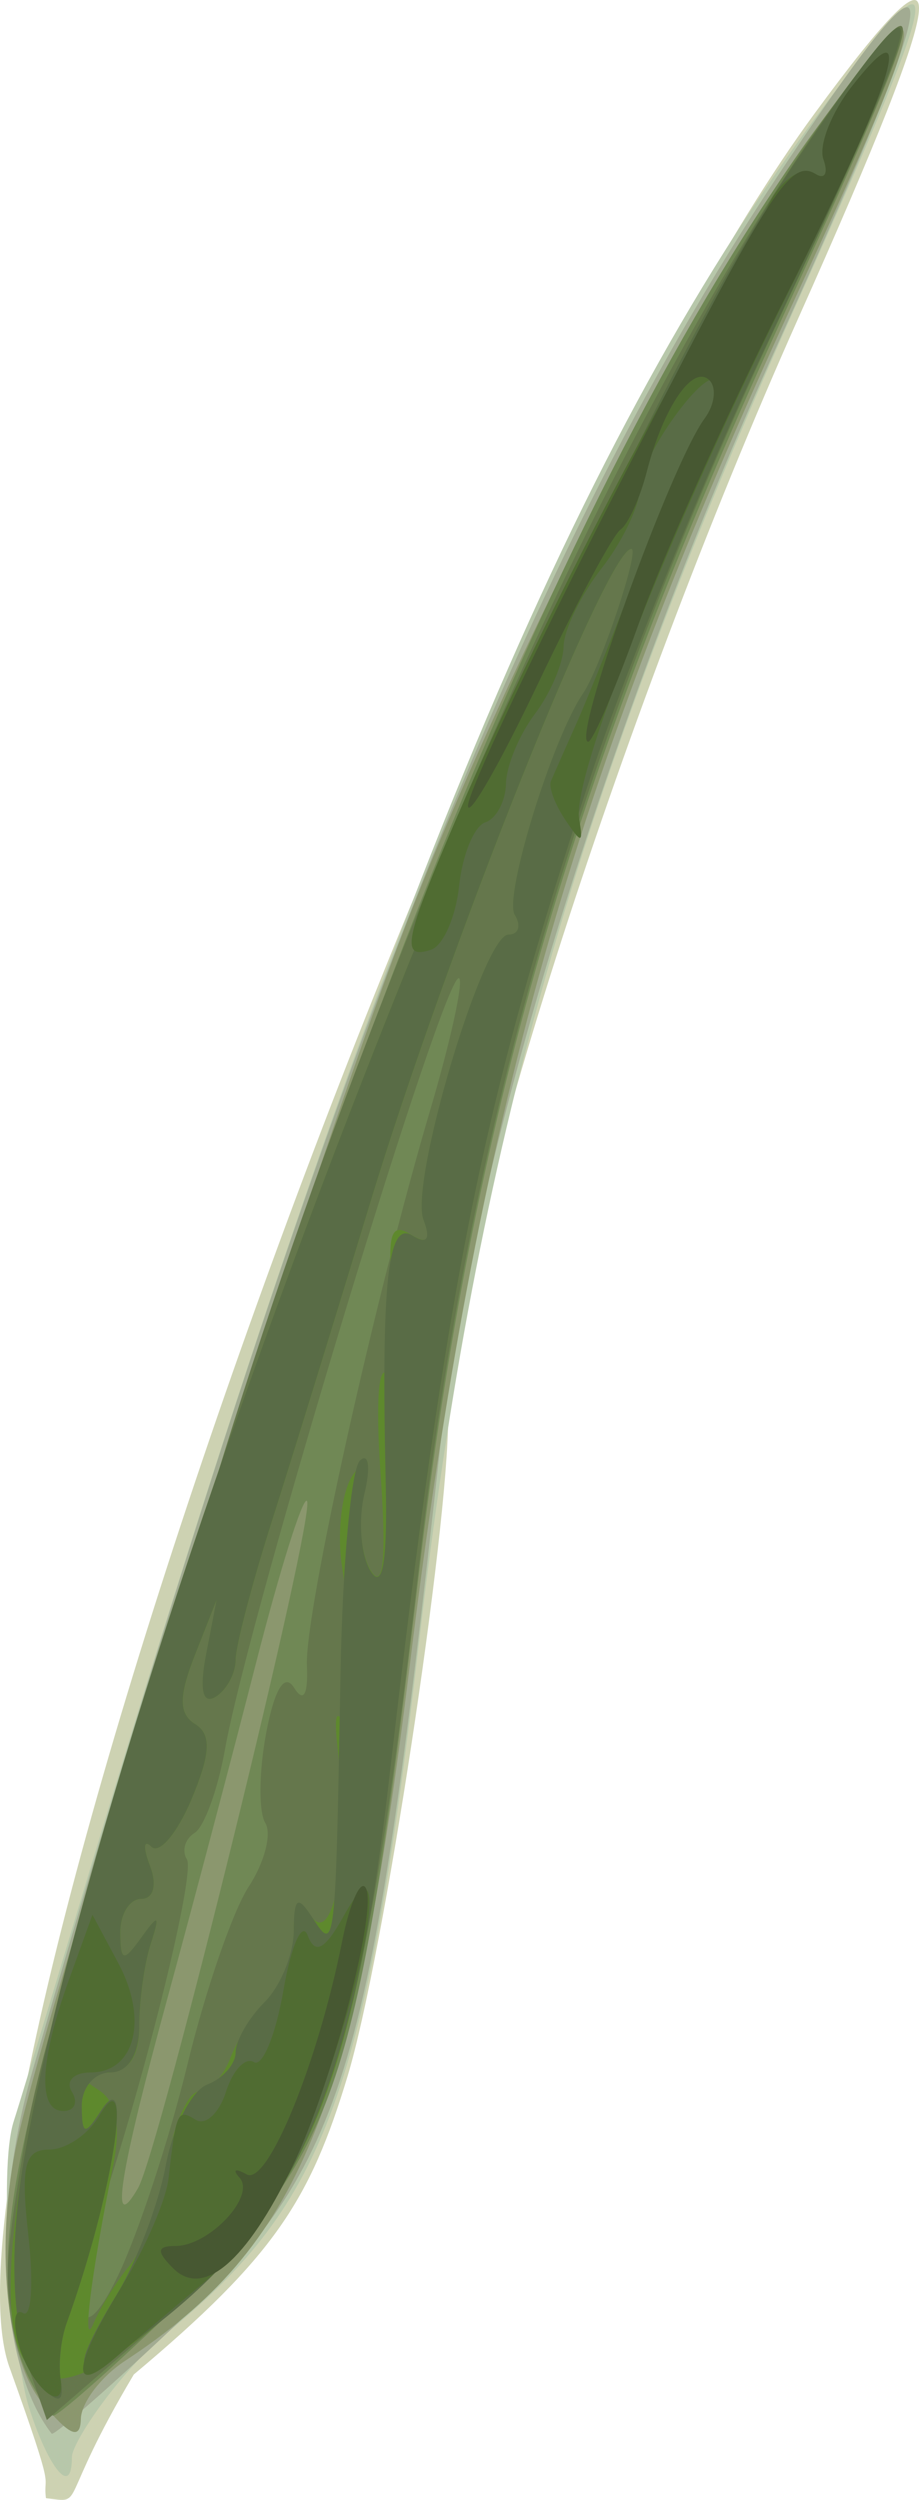 <?xml version="1.0" encoding="UTF-8" standalone="no"?>
<!-- Created with Inkscape (http://www.inkscape.org/) -->

<svg
   xmlns:dc="http://purl.org/dc/elements/1.1/"
   xmlns:cc="http://creativecommons.org/ns#"
   xmlns:rdf="http://www.w3.org/1999/02/22-rdf-syntax-ns#"
   xmlns:svg="http://www.w3.org/2000/svg"
   xmlns="http://www.w3.org/2000/svg"
   xmlns:sodipodi="http://sodipodi.sourceforge.net/DTD/sodipodi-0.dtd"
   xmlns:inkscape="http://www.inkscape.org/namespaces/inkscape"
   width="47.694"
   height="129.624"
   id="svg3320"
   version="1.1"
   inkscape:version="0.48.1 r9760"
   sodipodi:docname="leaf_02.svg">
  <defs
     id="defs3322" />
  <sodipodi:namedview
     id="base"
     pagecolor="#ffffff"
     bordercolor="#666666"
     borderopacity="1.0"
     inkscape:pageopacity="0.0"
     inkscape:pageshadow="2"
     inkscape:zoom="2.3970696"
     inkscape:cx="70.565072"
     inkscape:cy="97.267417"
     inkscape:document-units="px"
     inkscape:current-layer="layer1"
     showgrid="false"
     inkscape:window-width="794"
     inkscape:window-height="742"
     inkscape:window-x="443"
     inkscape:window-y="265"
     inkscape:window-maximized="0"
     fit-margin-top="0"
     fit-margin-left="0"
     fit-margin-right="0"
     fit-margin-bottom="0" />
  <g
     inkscape:label="Layer 1"
     inkscape:groupmode="layer"
     id="layer1"
     transform="translate(-309.385,-330.419)">
    <g
       id="layer1-3"
       inkscape:label="Layer 1"
       transform="translate(104.517,-43.672)">
      <g
         transform="translate(-310.441,-75.018)"
         id="g3969">
        <path
           sodipodi:nodetypes="cssssccc"
           inkscape:connector-curvature="0"
           id="path3993"
           d="m 515.844,571.981 c -4.802,-12.384 23.819,-92.599 41.744,-116.994 7.464,-10.158 7.247,-7.485 -0.866,10.66 -9.286,20.77 -18.173,48.634 -18.154,56.924 0.013,5.918 -3.364,28.051 -5.214,34.175 -1.948,6.446 -3.803,9.372 -11.1,15.487 -4.081,6.852 -2.448,6.656 -4.56,6.416 -0.176,-1.416 0.595,0.147 -1.85,-6.668 z"
           style="fill:#cdd2b2" />
        <path
           sodipodi:nodetypes="sssssssss"
           inkscape:connector-curvature="0"
           id="path3991"
           d="m 516.031,559.071 c 0.184,-0.55 1.754,-5.725 3.488,-11.5 15.105,-50.289 25.293,-74.982 38.103,-92.349 7.085,-9.606 6.968,-8.04 -0.674,8.977 -11.686,26.021 -16.88,44.288 -19.868,69.873 -2.741,23.464 -4.83,29.218 -13.055,35.958 -2.467,2.022 -4.984,5.701 -4.984,6.489 0,2.292 -1.356,0.227 -2.251,-2.655 -0.788,-2.533 -1.62,-12.216 -0.758,-14.793 z"
           style="fill:#b7c7aa" />
        <path
           sodipodi:nodetypes="ssssscs"
           inkscape:connector-curvature="0"
           id="path3989"
           d="m 516.972,556.571 c 15.018,-52.054 25.637,-78.879 39.267,-99.194 8.579,-12.787 8.436,-10.333 -0.555,9.541 -8.81,19.473 -15.935,42.712 -17.523,57.153 -3.674,33.412 -4.892,37.318 -14.407,46.231 -3.072,2.877 -5.665,5.127 -5.764,5 -2.703,-3.489 -3.132,-11.399 -1.017,-18.731 z"
           style="fill:#a2ab92" />
        <path
           sodipodi:nodetypes="sssssscss"
           inkscape:connector-curvature="0"
           id="path3987"
           d="m 516.216,560.071 c 1.722,-7.725 14.496,-47.867 19.502,-61.28 5.208,-13.955 15.514,-34.219 21.716,-42.699 6.617,-9.047 6.437,-7.284 -0.869,8.502 -11.545,24.946 -16.516,42.559 -19.98,70.794 -2.849,23.225 -5.693,30.167 -14.807,36.153 -1.232,0.809 -2.254,2.159 -2.273,3 -0.024,1.104 -0.581,0.872 -2,-0.832 -1.908,-2.29 -2.477,-8.31 -1.289,-13.639 z"
           style="fill:#8b976e" />
        <path
           sodipodi:nodetypes="ssssscssssss"
           inkscape:connector-curvature="0"
           id="path3985"
           d="m 517.444,556.571 c 13.454,-48.863 26.851,-82.432 40.212,-100.76 6.437,-8.83 6.181,-7.498 -1.981,10.296 -10.664,23.25 -15.876,41.304 -18.61,64.463 -3.202,27.13 -4.163,30.012 -12.763,38.291 -3.309,3.185 -6.123,5.66 -6.255,5.5 -2.921,-3.558 -3.097,-8.74 -0.605,-17.791 z m 5.028,6 c 1.117,-1.921 9.282,-35.119 8.765,-35.636 -0.214,-0.214 -1.398,3.554 -2.632,8.374 -1.234,4.819 -3.288,12.587 -4.565,17.262 -2.553,9.346 -3.058,12.562 -1.568,10 z"
           style="fill:#708855" />
        <path
           sodipodi:nodetypes="csssssscscccsscccssssssscc"
           inkscape:connector-curvature="0"
           id="path3983"
           d="m 516.606,560.09 c 0.458,-2.739 1.728,-7.464 2.823,-10.5 1.095,-3.036 2.895,-8.894 3.999,-13.019 8.64,-32.265 24.08,-67.677 36.625,-84 3.662,-4.765 2.727,-1.894 -4.153,12.748 -10.451,22.242 -16.223,42.103 -18.817,64.752 -3.056,26.677 -4.881,31.994 -13.573,39.523 l -5.77,4.999 -1.102,-3.16 c -1.224,-3.51 -1.226,-4.211 -0.034,-11.342 z m 4.845,6.981 c 1.051,-2.2 2.666,-7.115 3.589,-10.922 0.923,-3.807 2.351,-7.95 3.174,-9.206 0.823,-1.256 1.211,-2.746 0.862,-3.311 -0.349,-0.565 -0.329,-2.654 0.044,-4.643 0.431,-2.3 0.96,-3.16 1.452,-2.364 0.488,0.79 0.734,0.365 0.665,-1.151 -0.122,-2.694 3.507,-19.028 6.403,-28.82 1.044,-3.529 1.719,-6.596 1.501,-6.814 -0.681,-0.681 -10.897,32.923 -12.158,39.992 -0.369,2.069 -1.077,4.012 -1.574,4.319 -0.497,0.307 -0.677,0.923 -0.401,1.37 0.441,0.713 -2.06,10.907 -4.428,18.05 -1.781,5.373 -1.179,7.791 0.872,3.5 z"
           style="fill:#65774c" />
        <path
           sodipodi:nodetypes="sssssssssssssscsssscsssssssssssssssscscsccscssscss"
           inkscape:connector-curvature="0"
           id="path3981"
           d="m 516.556,561.071 c 4.284,-25.162 27.42,-84.96 40.117,-103.688 7.606,-11.218 7.248,-9.085 -1.625,9.688 -3.119,6.6 -7.177,16.545 -9.017,22.099 -5.728,17.294 -7.455,25.859 -10.564,52.401 -1.86,15.877 -4.308,21.621 -11.938,28.009 -6.773,5.671 -8.937,3.03 -6.972,-8.509 z m 4.613,0.389 c -1.148,5.673 -1.635,9.632 -0.998,8.111 0.346,-0.825 1.188,-2.175 1.872,-3 0.684,-0.825 1.545,-3.188 1.915,-5.25 0.37,-2.062 1.116,-3.75 1.658,-3.75 0.542,0 1.284,-0.787 1.649,-1.75 0.364,-0.963 1.25,-2.345 1.969,-3.071 0.718,-0.727 1.313,-2.302 1.321,-3.5 0.011,-1.585 0.247,-1.813 0.866,-0.837 1.139,1.796 2.07,-3.041 1.503,-7.806 -0.34,-2.856 -0.229,-3.151 0.574,-1.536 1.01,2.031 0.932,0.484 -0.442,-8.75 -0.266,-1.788 -0.005,-3.925 0.581,-4.75 0.834,-1.176 0.948,-0.958 0.525,1.008 -0.297,1.38 -0.113,3.18 0.409,4 0.63,0.991 0.795,-0.69 0.492,-5.008 -0.27,-3.838 -0.105,-5.933 0.403,-5.115 0.512,0.826 0.641,-0.547 0.32,-3.4 -0.428,-3.796 -0.267,-4.616 0.778,-3.971 0.932,0.576 1.144,0.364 0.726,-0.726 -0.736,-1.919 3.102,-14.788 4.411,-14.788 0.527,0 0.674,-0.461 0.326,-1.024 -0.582,-0.941 1.95,-9.145 3.542,-11.476 0.902,-1.321 2.97,-7.5 2.51,-7.5 -1.266,0 -9.568,20.779 -13.584,34 -1.754,5.775 -4.036,13.162 -5.072,16.415 -1.035,3.253 -1.882,6.489 -1.882,7.191 0,0.702 -0.468,1.565 -1.04,1.919 -0.67,0.414 -0.846,-0.366 -0.494,-2.191 l 0.546,-2.834 -1.128,2.866 c -0.843,2.141 -0.838,3.045 0.019,3.575 0.851,0.526 0.8,1.534 -0.195,3.901 -0.738,1.756 -1.673,2.861 -2.078,2.456 -0.405,-0.405 -0.439,0.038 -0.076,0.983 0.379,0.988 0.189,1.72 -0.447,1.72 -0.609,0 -1.1,0.787 -1.092,1.75 0.013,1.513 0.162,1.547 1.094,0.25 0.897,-1.248 0.979,-1.192 0.485,0.332 -0.327,1.007 -0.594,2.92 -0.594,4.25 0,1.631 -0.57,2.423 -1.75,2.434 -1.386,0.012 -1.463,0.197 -0.37,0.889 0.94,0.596 1.179,1.865 0.75,3.985 z"
           style="fill:#5e892d" />
        <path
           sodipodi:nodetypes="sssssssscsscssssssssssssssssscscsccscsssscsscss"
           inkscape:connector-curvature="0"
           id="path3979"
           d="m 516.556,561.071 c 4.284,-25.162 27.42,-84.96 40.117,-103.688 7.606,-11.218 7.248,-9.085 -1.625,9.688 -3.119,6.6 -7.177,16.545 -9.017,22.099 -5.733,17.31 -7.52,26.182 -10.551,52.401 -1.794,15.514 -4.628,22.209 -11.814,27.899 -4.513,3.575 -5.1,3.209 -2.278,-1.42 1.013,-1.661 2.149,-4.655 2.523,-6.653 0.375,-1.998 1.344,-3.887 2.154,-4.198 0.81,-0.311 1.473,-1.061 1.473,-1.668 0,-0.607 0.675,-1.778 1.5,-2.603 0.825,-0.825 1.507,-2.48 1.515,-3.679 0.013,-1.773 0.196,-1.899 0.985,-0.679 1.171,1.812 1.187,1.671 1.445,-12.731 0.101,-5.627 0.555,-10.577 1.01,-11 0.454,-0.423 0.557,0.36 0.227,1.739 -0.329,1.38 -0.184,3.18 0.323,4 0.619,1.001 0.877,-0.482 0.785,-4.508 -0.239,-10.477 0.104,-13.683 1.379,-12.895 0.768,0.475 0.967,0.194 0.579,-0.817 -0.736,-1.919 3.102,-14.788 4.411,-14.788 0.527,0 0.674,-0.461 0.326,-1.024 -0.582,-0.941 1.95,-9.145 3.542,-11.476 0.902,-1.321 2.97,-7.5 2.51,-7.5 -1.266,0 -9.568,20.779 -13.584,34 -1.754,5.775 -4.036,13.162 -5.072,16.415 -1.035,3.253 -1.882,6.489 -1.882,7.191 0,0.702 -0.468,1.565 -1.04,1.919 -0.67,0.414 -0.846,-0.366 -0.494,-2.191 l 0.546,-2.834 -1.128,2.866 c -0.843,2.141 -0.838,3.045 0.019,3.575 0.851,0.526 0.8,1.534 -0.195,3.901 -0.738,1.756 -1.673,2.861 -2.078,2.456 -0.405,-0.405 -0.439,0.038 -0.076,0.983 0.379,0.988 0.189,1.72 -0.447,1.72 -0.609,0 -1.1,0.787 -1.092,1.75 0.013,1.513 0.162,1.547 1.094,0.25 0.897,-1.248 0.979,-1.192 0.485,0.332 -0.327,1.007 -0.594,2.92 -0.594,4.25 0,1.483 -0.58,2.418 -1.5,2.418 -0.825,0 -1.493,0.787 -1.485,1.75 0.013,1.496 0.156,1.532 0.985,0.25 1.752,-2.711 0.596,4.465 -1.772,11 -0.299,0.825 -0.435,2.175 -0.302,3 0.168,1.042 -0.084,1.185 -0.824,0.469 -1.601,-1.551 -2.038,-6.372 -1.085,-11.969 z"
           style="fill:#596c46" />
        <path
           sodipodi:nodetypes="csssssscscssssssssssssssssscssscsssccsssccscsscsscc"
           inkscape:connector-curvature="0"
           id="path3977"
           d="m 516.507,569.052 c 0.43,0.266 0.555,-1.534 0.277,-3.999 -0.409,-3.632 -0.205,-4.482 1.075,-4.482 0.869,0 2.039,-0.787 2.6,-1.75 1.842,-3.162 0.684,4.193 -1.692,10.75 -0.299,0.825 -0.442,2.108 -0.319,2.85 0.345,2.074 -1.597,0.45 -2.195,-1.836 -0.29,-1.109 -0.176,-1.8 0.254,-1.534 z m 2.392,-17.318 1.208,-3.337 1.348,2.52 c 1.559,2.913 0.858,5.655 -1.445,5.655 -0.875,0 -1.312,0.45 -0.972,1 0.34,0.55 0.141,1 -0.441,1 -1.351,0 -1.237,-2.589 0.301,-6.837 z m 2.787,15.837 c 1.177,-1.925 2.243,-4.4 2.369,-5.5 0.398,-3.486 0.465,-3.63 1.412,-3.045 0.51,0.315 1.218,-0.34 1.572,-1.456 0.354,-1.116 1.005,-1.806 1.447,-1.533 0.442,0.273 1.132,-1.408 1.535,-3.735 0.403,-2.328 0.969,-3.601 1.259,-2.83 0.382,1.016 0.893,0.74 1.858,-1 2.882,-5.201 0.717,5.444 -2.562,12.599 -1.008,2.2 -3.117,5.077 -4.685,6.392 -1.568,1.316 -3.639,3.073 -4.601,3.905 -2.365,2.045 -2.198,0.448 0.398,-3.797 z m 17.399,-76.229 c 5.32,-12.368 14.696,-29.74 15.712,-29.112 0.628,0.388 0.753,0.167 0.31,-0.549 -0.863,-1.397 1.243,-4.345 2.533,-3.548 0.481,0.298 0.663,-0.045 0.404,-0.761 -0.259,-0.716 0.411,-2.427 1.489,-3.802 3.436,-4.383 2.164,-0.286 -3.344,10.767 -6.142,12.325 -11.198,25.046 -10.824,27.233 0.221,1.297 0.124,1.304 -0.72,0.048 -0.537,-0.799 -0.872,-1.699 -0.745,-2 0.127,-0.301 0.733,-1.673 1.347,-3.048 0.613,-1.375 2.145,-5.2 3.403,-8.5 1.258,-3.3 2.647,-6.428 3.087,-6.95 0.44,-0.522 0.785,-1.423 0.767,-2 -0.054,-1.696 -3.965,3.511 -3.989,5.311 -0.012,0.902 -0.902,2.764 -1.978,4.139 -1.076,1.375 -1.966,3.201 -1.978,4.059 -0.012,0.857 -0.683,2.432 -1.49,3.5 -0.807,1.068 -1.482,2.691 -1.5,3.608 -0.018,0.917 -0.501,1.823 -1.075,2.014 -0.574,0.191 -1.184,1.67 -1.356,3.285 -0.172,1.616 -0.828,3.109 -1.457,3.319 -1.608,0.536 -1.402,-0.495 1.403,-7.014 z"
           style="fill:#506c32" />
        <path
           sodipodi:nodetypes="sssssssssscssssssssscs"
           inkscape:connector-curvature="0"
           id="path3975"
           d="m 524.41,565.571 c 1.755,0 4.19,-2.588 3.331,-3.541 -0.386,-0.429 -0.22,-0.505 0.369,-0.171 1.083,0.616 3.702,-5.778 4.96,-12.11 0.363,-1.827 0.893,-3.089 1.177,-2.804 0.771,0.771 -1.66,10.151 -3.757,14.49 -2.386,4.938 -4.63,6.856 -6.194,5.293 -0.877,-0.877 -0.849,-1.158 0.114,-1.158 z m 22.677,-90.628 c 8.125,-15.914 9.209,-17.64 10.553,-16.809 0.481,0.298 0.663,-0.045 0.404,-0.761 -0.259,-0.716 0.411,-2.427 1.489,-3.802 3.485,-4.446 2.133,-0.138 -3.394,10.808 -2.969,5.881 -6.404,13.505 -7.634,16.942 -1.23,3.438 -2.431,6.25 -2.669,6.25 -0.909,0 4.267,-14.354 6.049,-16.774 0.516,-0.701 0.624,-1.588 0.241,-1.971 -0.853,-0.853 -2.383,1.38 -3.251,4.745 -0.355,1.375 -0.969,2.725 -1.364,3 -0.395,0.275 -2.325,3.875 -4.288,8 -1.963,4.125 -3.595,6.973 -3.627,6.328 -0.032,-0.644 3.339,-7.825 7.49,-15.956 z"
           style="fill:#475832" />
      </g>
    </g>
  </g>
</svg>
